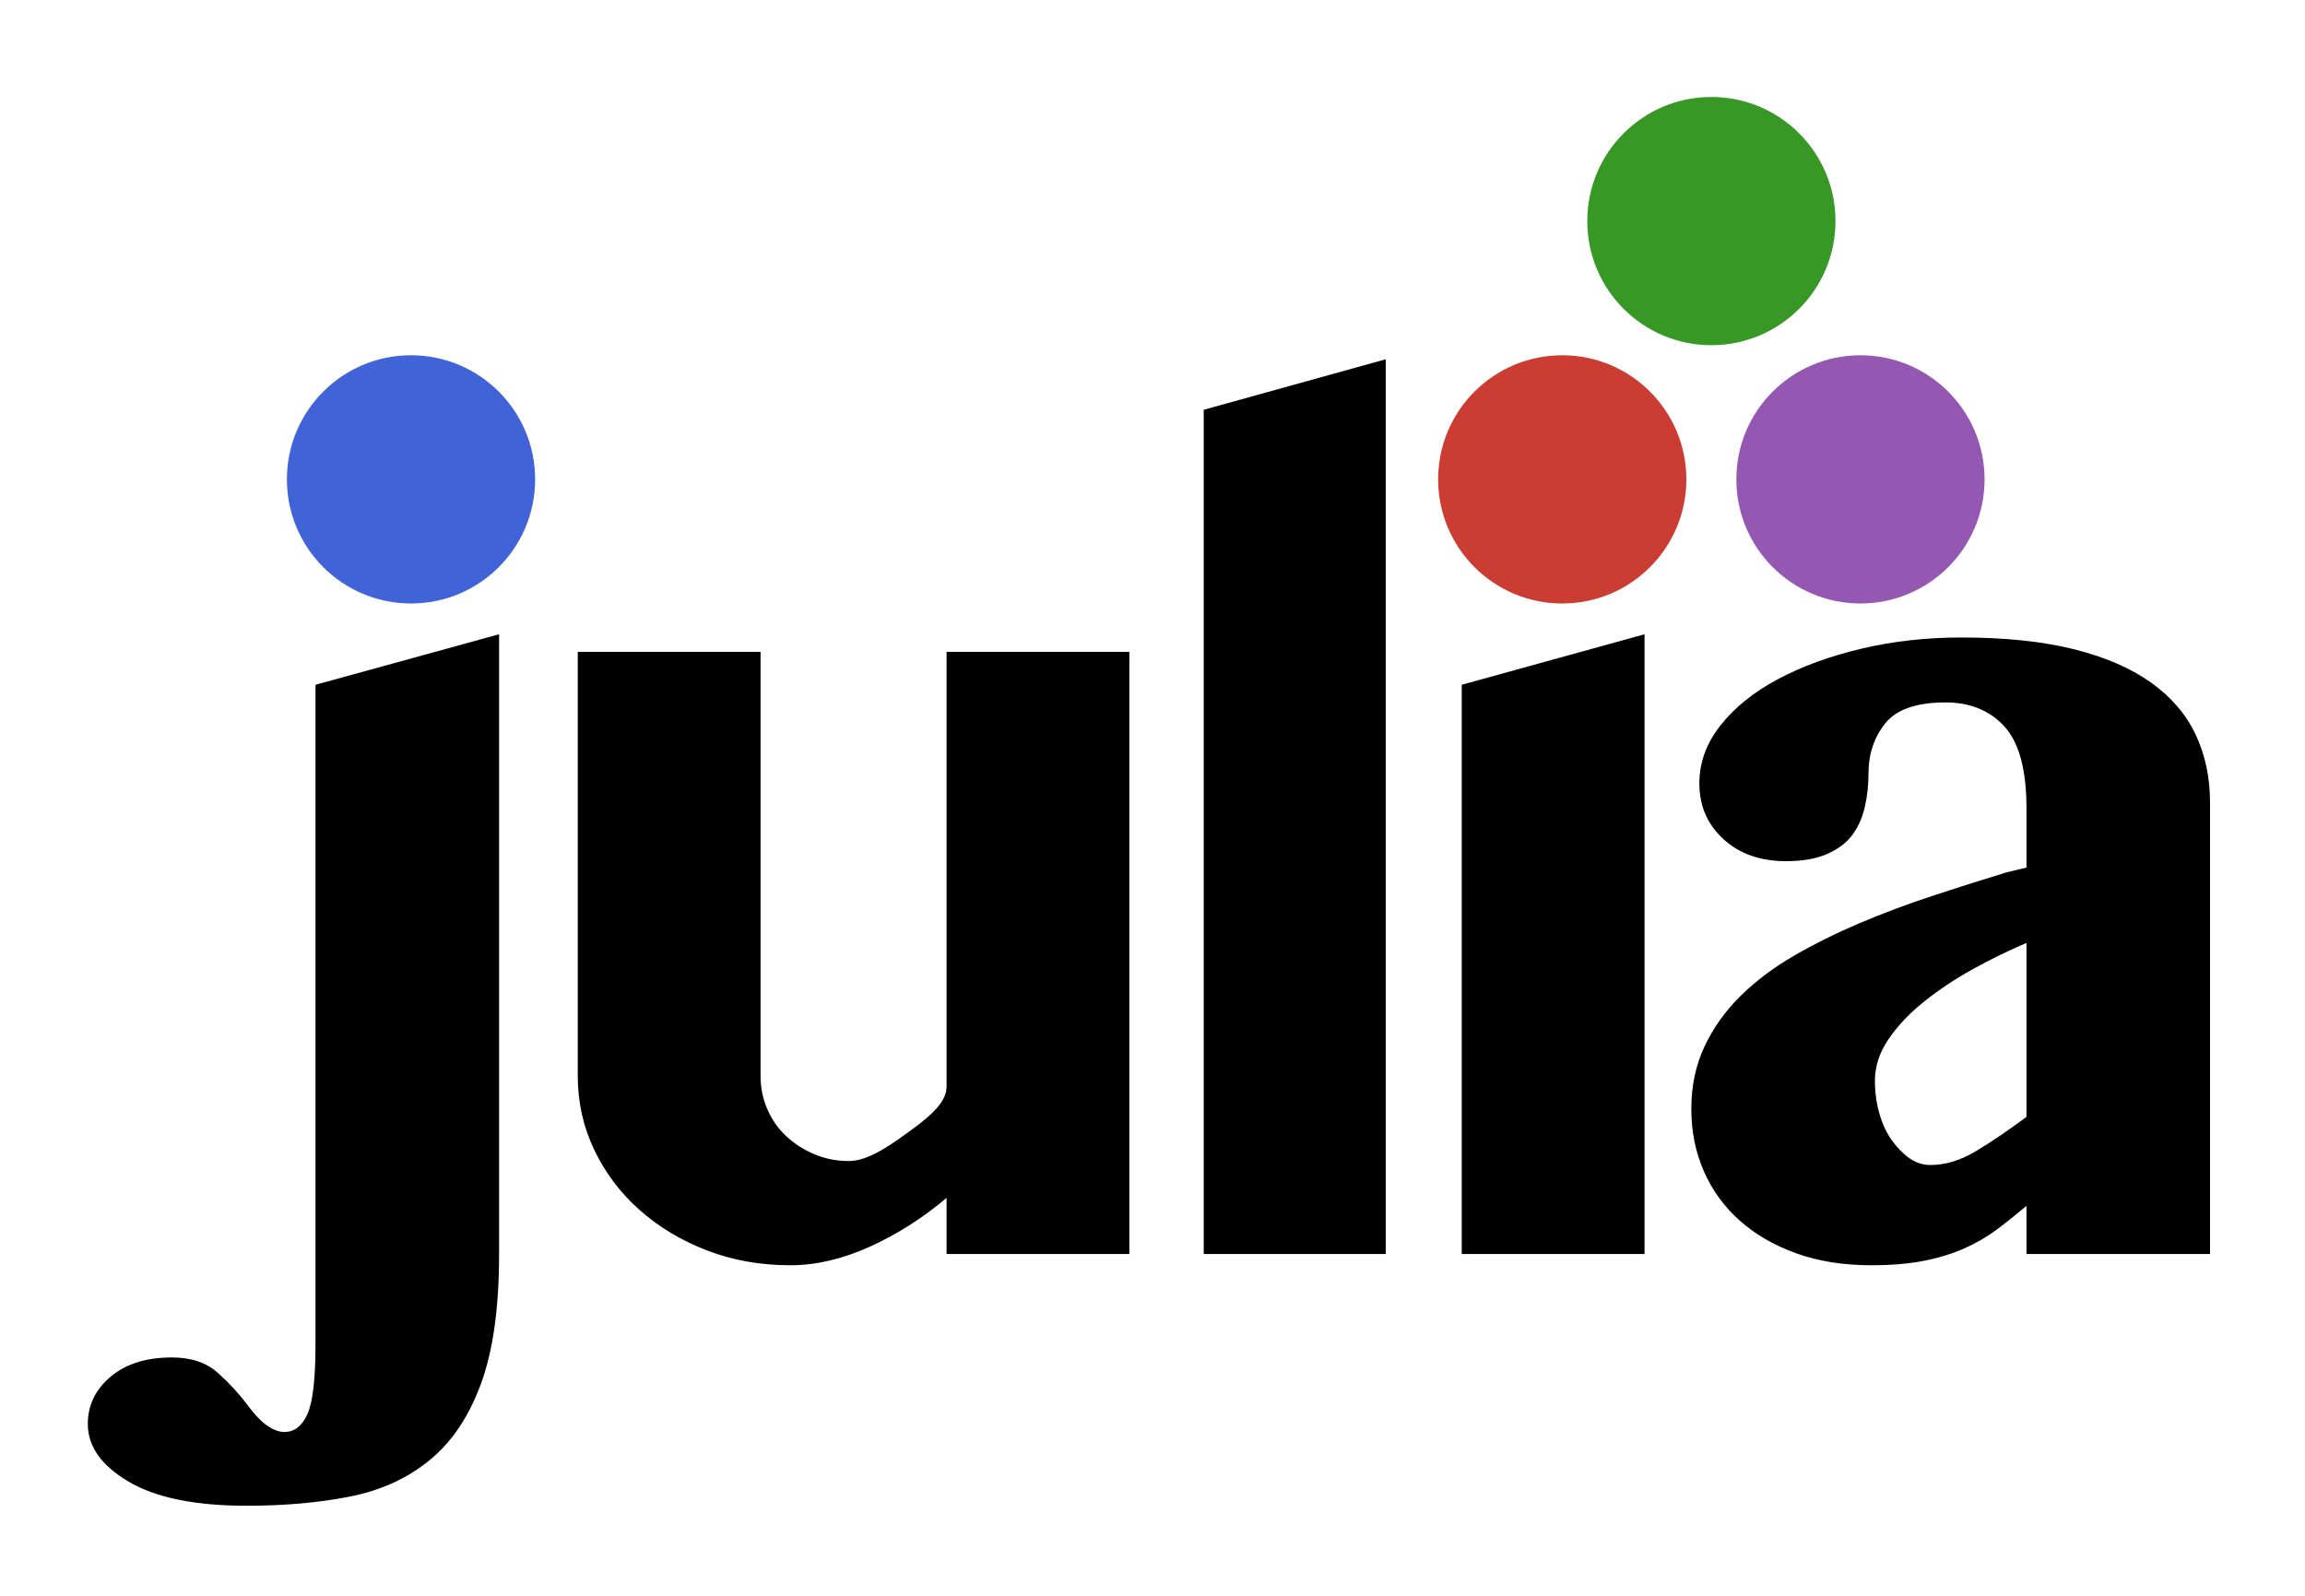 <?xml version="1.0" encoding="UTF-8"?>
<svg xmlns="http://www.w3.org/2000/svg" xmlns:xlink="http://www.w3.org/1999/xlink" width="325pt" height="225pt" viewBox="0 0 325 225" version="1.1">
<g id="surface26">
<path style=" stroke:none;fill-rule:nonzero;fill:rgb(0%,0%,0%);fill-opacity:1;" d="M 70.371 176.812 C 70.371 184.348 69.523 190.434 67.828 195.066 C 66.133 199.703 63.723 203.301 60.594 205.863 C 57.469 208.426 53.719 210.141 49.348 211.008 C 44.977 211.871 40.113 212.305 34.766 212.305 C 27.527 212.305 21.988 211.176 18.148 208.914 C 14.305 206.652 12.383 203.941 12.383 200.773 C 12.383 198.137 13.453 195.914 15.602 194.105 C 17.75 192.297 20.633 191.395 24.25 191.395 C 26.965 191.395 29.133 192.129 30.75 193.598 C 32.371 195.066 33.711 196.52 34.766 197.949 C 35.969 199.531 36.988 200.586 37.816 201.113 C 38.645 201.641 39.398 201.906 40.078 201.906 C 41.508 201.906 42.602 201.059 43.355 199.363 C 44.109 197.668 44.484 194.371 44.484 189.473 L 44.484 96.551 L 70.371 89.43 L 70.371 176.812 M 107.238 91.914 L 107.238 151.715 C 107.238 153.375 107.559 154.938 108.199 156.406 C 108.84 157.875 109.727 159.141 110.855 160.195 C 111.988 161.25 113.305 162.098 114.812 162.738 C 116.32 163.379 117.941 163.699 119.676 163.699 C 121.633 163.699 123.859 162.602 126.57 160.703 C 130.863 157.695 133.465 155.629 133.465 153.184 C 133.465 152.598 133.465 91.914 133.465 91.914 L 159.238 91.914 L 159.238 176.812 L 133.465 176.812 L 133.465 168.898 C 130.074 171.762 126.457 174.059 122.613 175.793 C 118.77 177.527 115.039 178.395 111.422 178.395 C 107.203 178.395 103.281 177.695 99.664 176.301 C 96.047 174.906 92.883 173.004 90.172 170.594 C 87.457 168.184 85.328 165.355 83.781 162.113 C 82.238 158.875 81.465 155.406 81.465 151.715 L 81.465 91.914 L 107.238 91.914 M 195.383 176.812 L 169.723 176.812 L 169.723 57.777 L 195.383 50.656 L 195.383 176.812 M 206.102 96.551 L 231.875 89.43 L 231.875 176.812 L 206.102 176.812 L 206.102 96.551 M 285.727 132.949 C 283.238 134.008 280.73 135.23 278.207 136.625 C 275.684 138.02 273.383 139.547 271.312 141.203 C 269.238 142.859 267.562 144.633 266.281 146.516 C 265 148.398 264.359 150.359 264.359 152.395 C 264.359 153.977 264.566 155.504 264.98 156.973 C 265.395 158.441 265.98 159.703 266.734 160.758 C 267.488 161.812 268.316 162.66 269.223 163.301 C 270.125 163.941 271.105 164.262 272.16 164.262 C 274.27 164.262 276.398 163.621 278.547 162.34 C 280.695 161.059 283.086 159.441 285.727 157.48 L 285.727 132.949 M 311.609 176.812 L 285.727 176.812 L 285.727 170.027 C 284.293 171.234 282.898 172.348 281.543 173.363 C 280.188 174.379 278.66 175.266 276.965 176.02 C 275.27 176.773 273.367 177.355 271.254 177.773 C 269.145 178.188 266.656 178.395 263.797 178.395 C 259.875 178.395 256.352 177.828 253.227 176.699 C 250.098 175.566 247.441 174.023 245.258 172.062 C 243.07 170.105 241.395 167.785 240.227 165.109 C 239.059 162.438 238.473 159.516 238.473 156.352 C 238.473 153.109 239.094 150.172 240.34 147.531 C 241.582 144.895 243.277 142.523 245.426 140.41 C 247.574 138.301 250.078 136.418 252.941 134.758 C 255.805 133.102 258.879 131.574 262.156 130.18 C 265.434 128.785 268.844 127.508 272.387 126.34 C 275.926 125.172 279.434 124.059 282.898 123.004 L 285.727 122.324 L 285.727 113.961 C 285.727 108.535 284.688 104.691 282.617 102.43 C 280.543 100.168 277.773 99.039 274.309 99.039 C 270.238 99.039 267.41 100.02 265.828 101.977 C 264.246 103.938 263.453 106.309 263.453 109.098 C 263.453 110.68 263.285 112.227 262.945 113.734 C 262.609 115.242 262.023 116.559 261.195 117.691 C 260.367 118.82 259.18 119.727 257.633 120.402 C 256.09 121.082 254.148 121.422 251.812 121.422 C 248.195 121.422 245.258 120.383 242.996 118.312 C 240.734 116.238 239.605 113.621 239.605 110.453 C 239.605 107.516 240.602 104.785 242.598 102.262 C 244.598 99.734 247.289 97.566 250.684 95.762 C 254.074 93.949 257.992 92.52 262.438 91.465 C 266.883 90.41 271.594 89.883 276.566 89.883 C 282.672 89.883 287.93 90.43 292.34 91.52 C 296.746 92.613 300.383 94.176 303.246 96.211 C 306.109 98.246 308.219 100.695 309.574 103.559 C 310.934 106.422 311.609 109.629 311.609 113.168 L 311.609 176.812 "/>
<path style=" stroke:none;fill-rule:nonzero;fill:rgb(79.6%,23.5%,20%);fill-opacity:1;" d="M 237.773 67.59 C 237.773 77.258 229.938 85.09 220.273 85.09 C 210.605 85.09 202.773 77.258 202.773 67.59 C 202.773 57.926 210.605 50.09 220.273 50.09 C 229.938 50.09 237.773 57.926 237.773 67.59 "/>
<path style=" stroke:none;fill-rule:nonzero;fill:rgb(25.1%,38.8%,84.7%);fill-opacity:1;" d="M 75.453 67.59 C 75.453 77.258 67.617 85.09 57.953 85.09 C 48.289 85.09 40.453 77.258 40.453 67.59 C 40.453 57.926 48.289 50.09 57.953 50.09 C 67.617 50.09 75.453 57.926 75.453 67.59 "/>
<path style=" stroke:none;fill-rule:nonzero;fill:rgb(58.4%,34.5%,69.8%);fill-opacity:1;" d="M 279.82 67.59 C 279.82 77.258 271.984 85.09 262.32 85.09 C 252.656 85.09 244.82 77.258 244.82 67.59 C 244.82 57.926 252.656 50.09 262.32 50.09 C 271.984 50.09 279.82 57.926 279.82 67.59 "/>
<path style=" stroke:none;fill-rule:nonzero;fill:rgb(22%,59.6%,14.9%);fill-opacity:1;" d="M 258.801 31.172 C 258.801 40.836 250.965 48.672 241.301 48.672 C 231.633 48.672 223.801 40.836 223.801 31.172 C 223.801 21.508 231.633 13.672 241.301 13.672 C 250.965 13.672 258.801 21.508 258.801 31.172 "/>
</g>
</svg>
